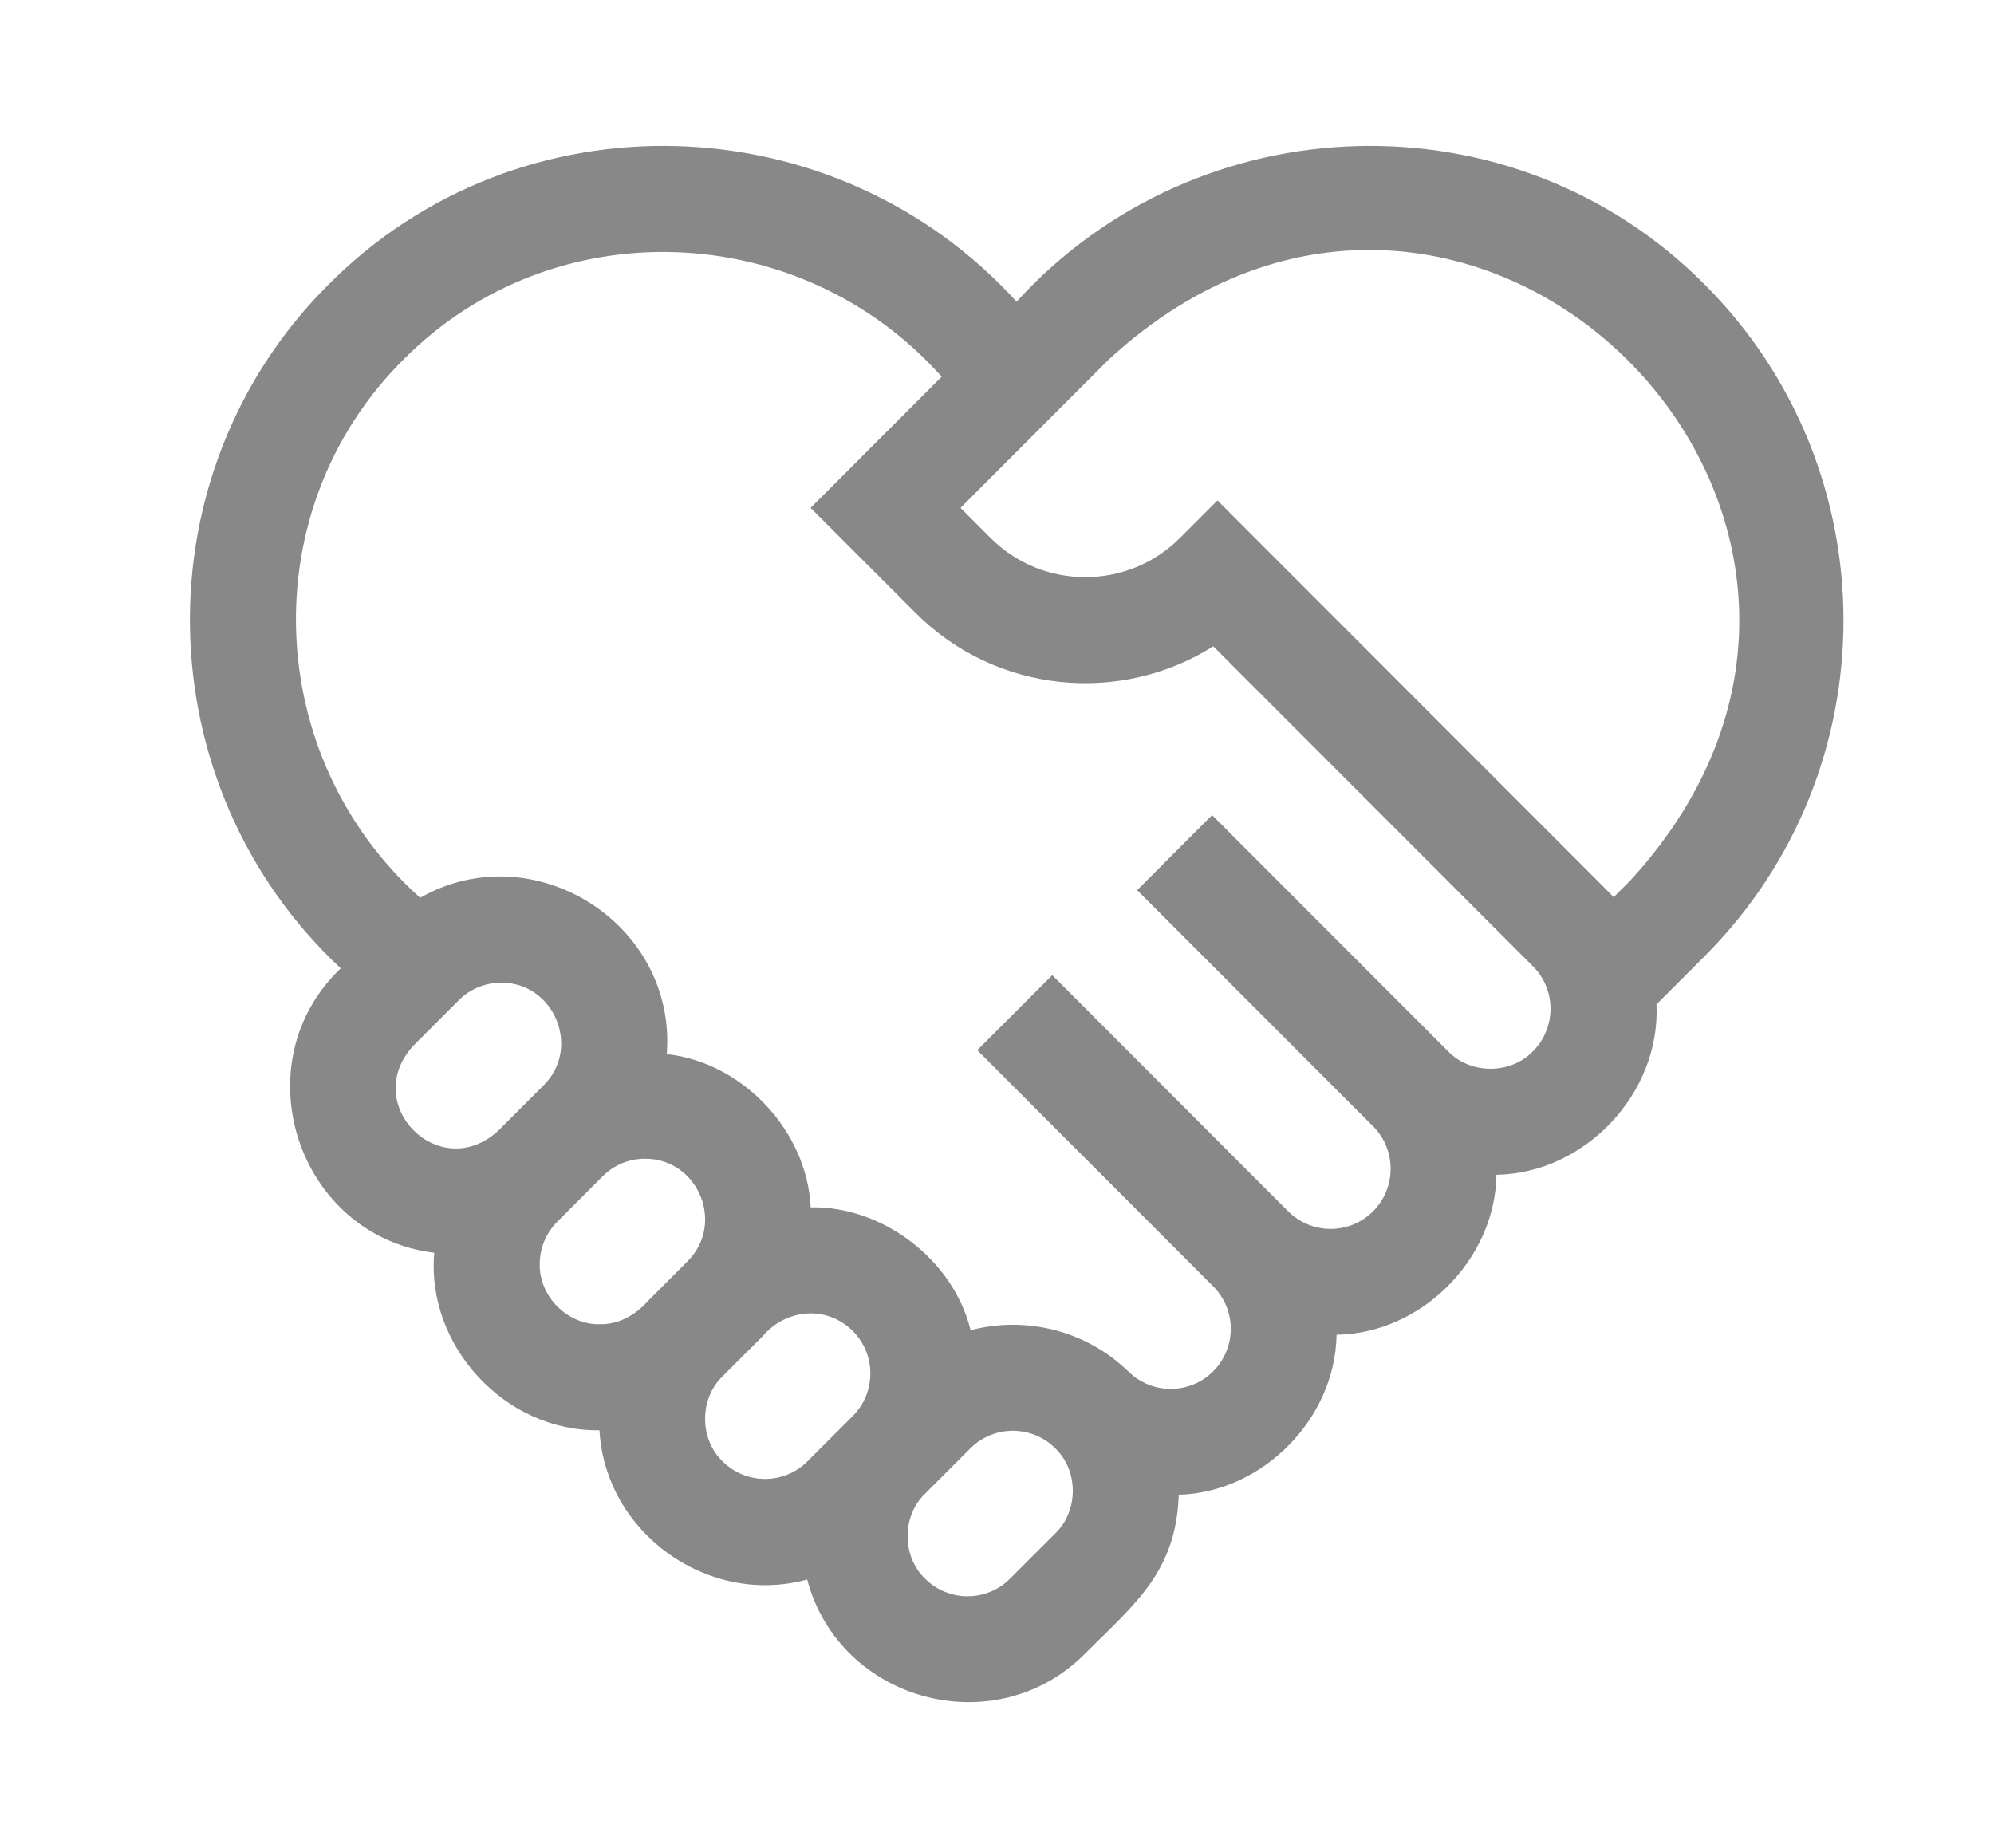 <svg width="41" height="38" viewBox="0 0 41 38" fill="none" xmlns="http://www.w3.org/2000/svg">
<path d="M35.052 5.851C31.125 1.897 24.643 2.094 20.903 6.203C17.164 2.094 10.682 1.897 6.755 5.851C2.849 9.744 2.982 16.154 7.006 19.911C4.947 21.879 6.127 25.416 8.929 25.76C8.761 27.681 10.394 29.442 12.326 29.409C12.444 31.523 14.565 33.037 16.597 32.478C17.264 34.997 20.47 35.857 22.309 34.004C23.353 32.964 24.184 32.309 24.237 30.735C25.963 30.687 27.456 29.172 27.482 27.446C29.225 27.419 30.743 25.899 30.77 24.156C32.577 24.128 34.145 22.495 34.06 20.652L35.052 19.659C38.856 15.852 38.856 9.658 35.052 5.851ZM8.501 21.5L9.433 20.568C9.547 20.453 9.683 20.362 9.833 20.3C9.983 20.238 10.144 20.206 10.306 20.207C11.39 20.199 11.956 21.541 11.179 22.316L10.247 23.248C9.042 24.359 7.391 22.707 8.501 21.5ZM11.098 25.993C11.098 25.663 11.227 25.353 11.46 25.12L12.392 24.187C12.506 24.072 12.642 23.981 12.792 23.919C12.942 23.857 13.102 23.825 13.264 23.826C14.358 23.824 14.912 25.162 14.137 25.935L13.316 26.758C13.064 27.043 12.719 27.235 12.333 27.229C11.669 27.243 11.085 26.658 11.098 25.993ZM14.857 30.048C14.378 29.588 14.378 28.76 14.857 28.3L15.679 27.478C16.158 26.908 16.999 26.834 17.535 27.368C18.016 27.85 18.016 28.634 17.535 29.116L16.603 30.048C16.122 30.53 15.338 30.53 14.857 30.048ZM21.699 31.529L20.767 32.461C20.653 32.576 20.517 32.667 20.367 32.729C20.217 32.791 20.056 32.823 19.894 32.823C19.732 32.823 19.571 32.791 19.422 32.729C19.272 32.667 19.136 32.576 19.021 32.461C18.542 32.001 18.542 31.173 19.021 30.713L19.953 29.781C20.434 29.299 21.217 29.299 21.699 29.781C22.178 30.241 22.178 31.069 21.699 31.529ZM31.52 21.616C31.06 22.096 30.234 22.096 29.774 21.616L24.923 16.761L23.382 18.304L28.233 23.159C28.714 23.641 28.714 24.425 28.233 24.907C27.751 25.389 26.968 25.389 26.487 24.907L21.718 20.134L21.636 20.052L20.094 21.594L20.177 21.677L24.945 26.45C25.427 26.931 25.427 27.715 24.945 28.197C24.464 28.679 23.68 28.679 23.199 28.197L23.198 28.198C22.312 27.341 21.075 27.059 19.957 27.352C19.601 25.896 18.139 24.794 16.669 24.826C16.597 23.259 15.274 21.844 13.71 21.675C13.916 18.987 10.967 17.136 8.639 18.46C5.397 15.562 5.197 10.473 8.296 7.393C11.377 4.288 16.467 4.494 19.362 7.746L16.667 10.443L18.827 12.604C20.485 14.265 23.041 14.493 24.947 13.29L31.52 19.869C32.001 20.351 32.001 21.135 31.52 21.616ZM33.511 18.117L33.178 18.449C33.141 18.407 33.102 18.366 33.062 18.326L25.033 10.29L24.262 11.062C23.189 12.136 21.442 12.136 20.368 11.062L19.75 10.443L22.797 7.393C30.199 0.575 40.322 10.713 33.511 18.117Z" fill="#888888"/>
</svg>
